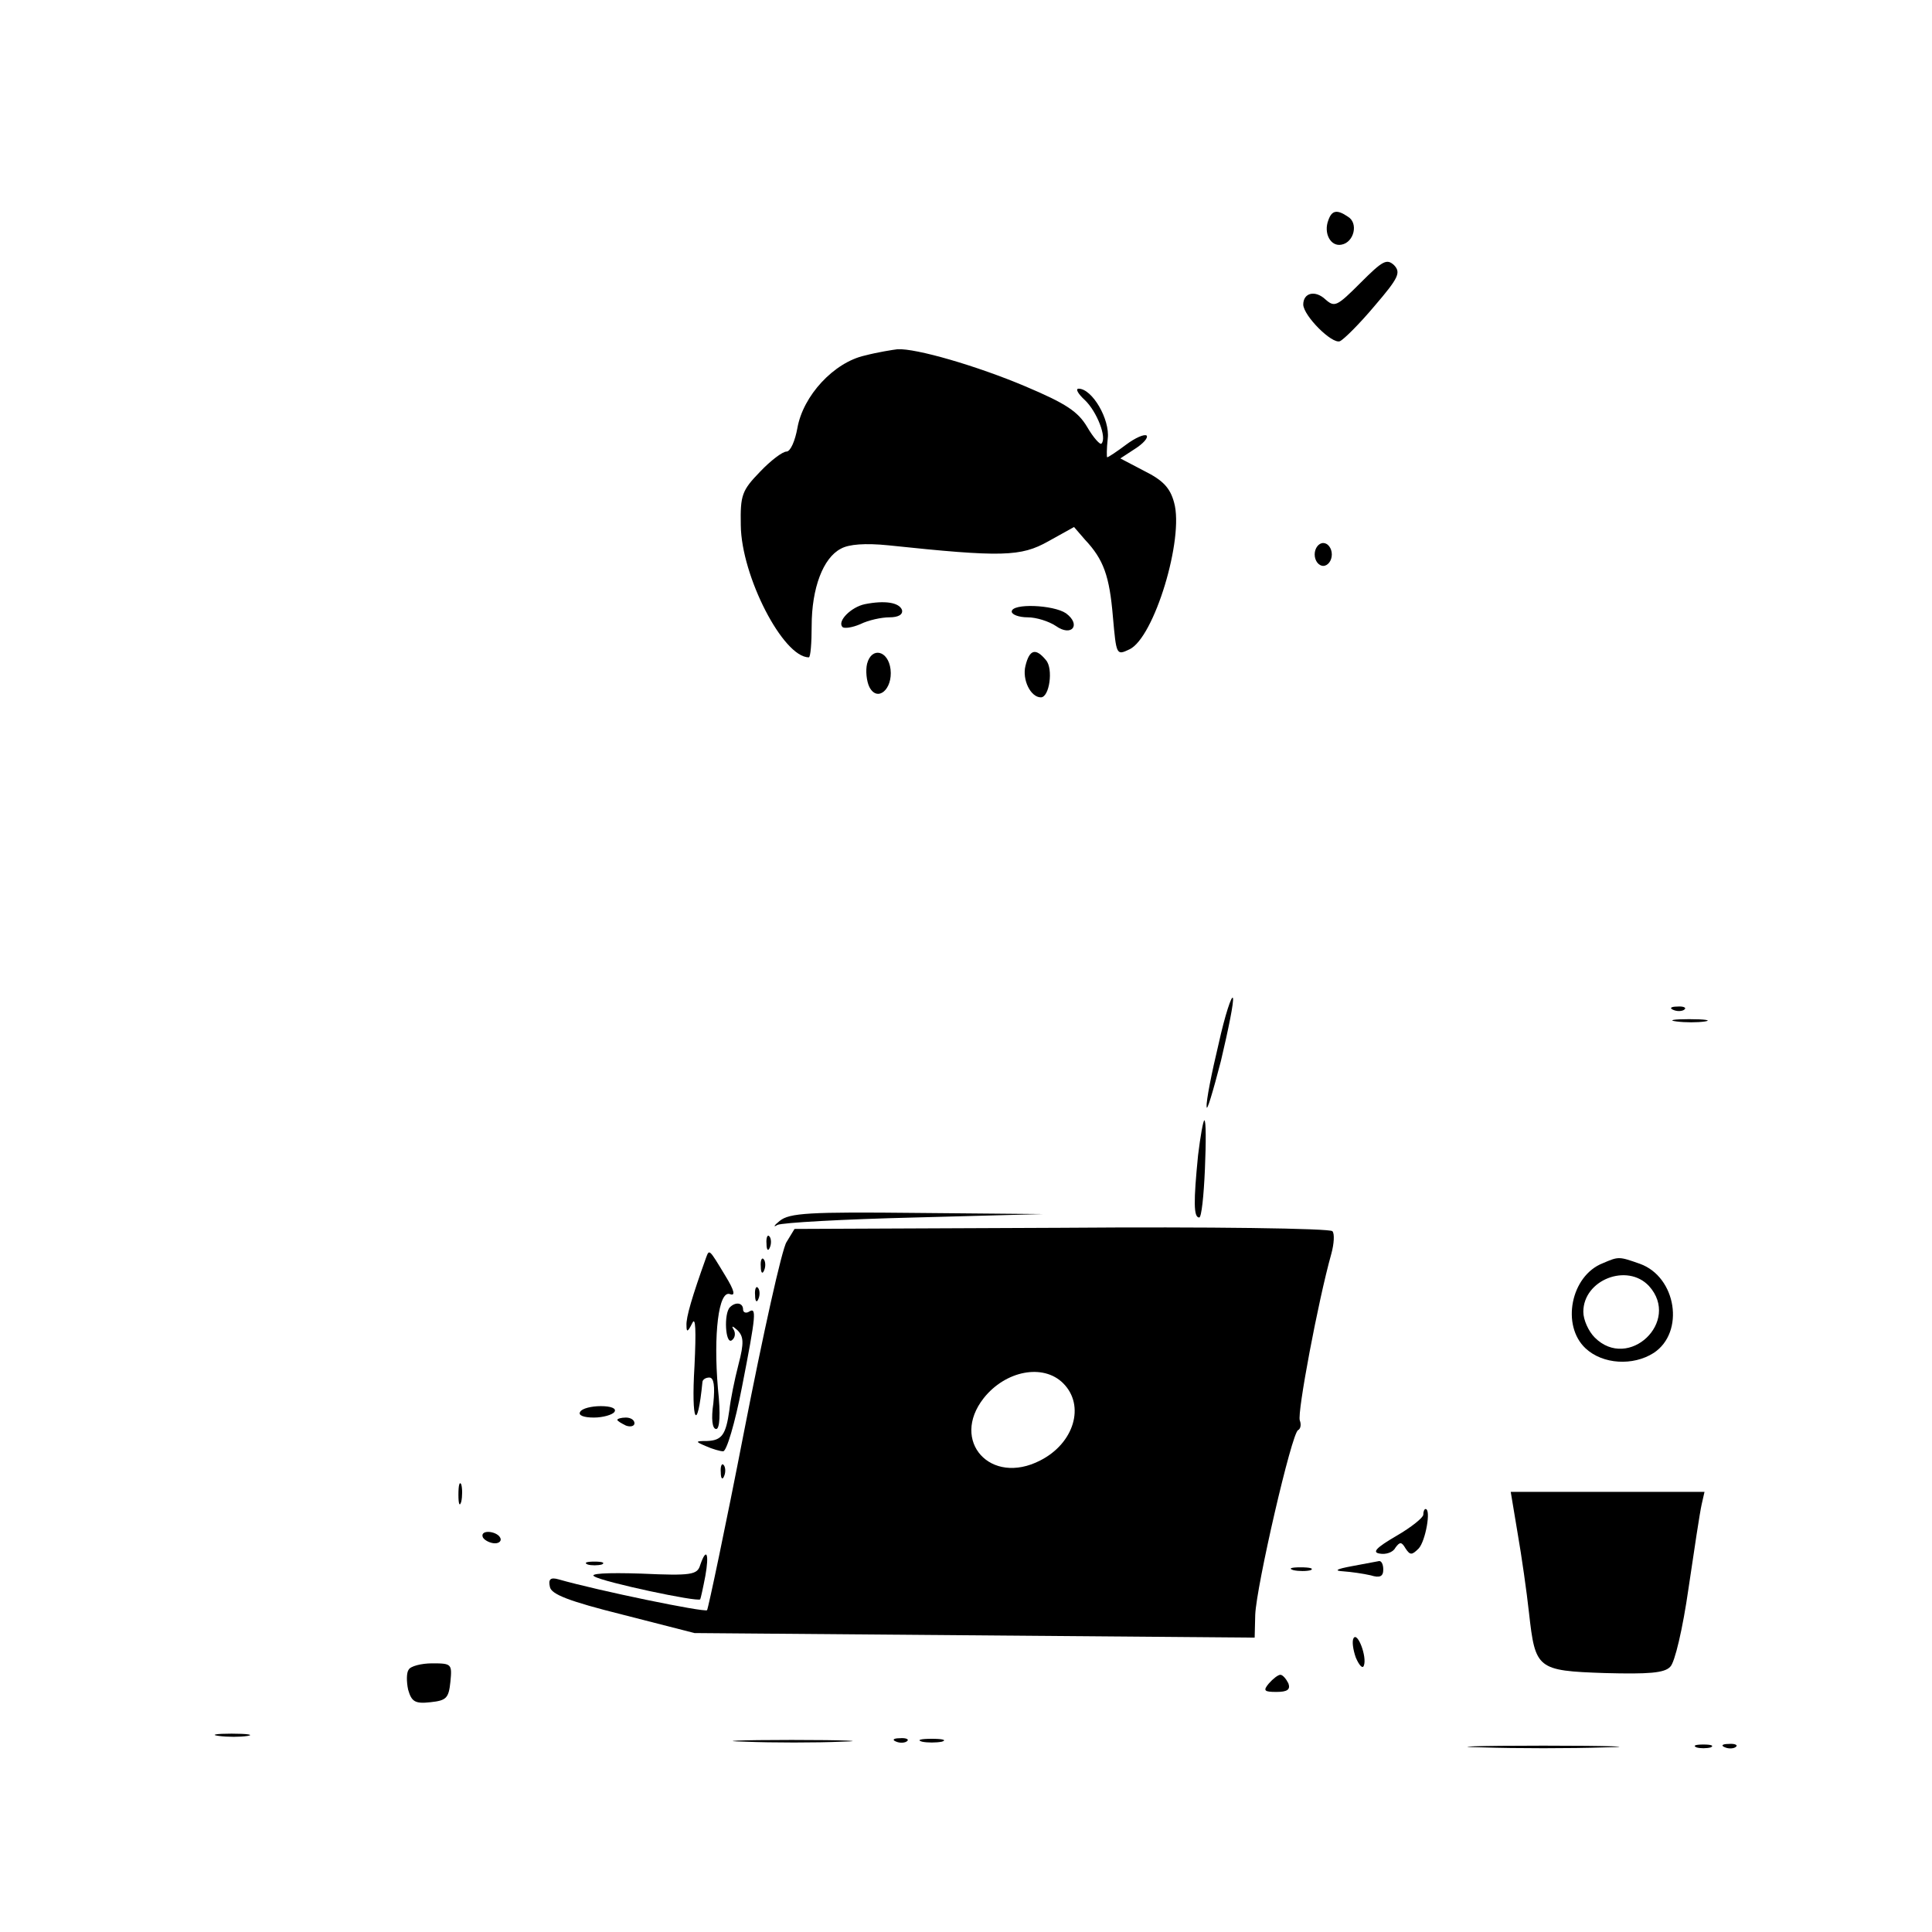 <?xml version="1.0" standalone="no"?>
<!DOCTYPE svg PUBLIC "-//W3C//DTD SVG 20010904//EN"
 "http://www.w3.org/TR/2001/REC-SVG-20010904/DTD/svg10.dtd">
<svg version="1.0" xmlns="http://www.w3.org/2000/svg"
 width="338pt" height="338pt" viewBox="0 0 338 338"
 preserveAspectRatio="xMidYMid meet">

<g transform="translate(0,338) scale(0.1,-0.1)"
fill="#000000" stroke="none">
<path d="M2324 2995 c-9 -23 4 -47 23 -43 22 4 30 38 11 49 -19 13 -28 11 -34
-6z"/>
<path d="M2380 2885 c-41 -41 -45 -43 -61 -29 -18 17 -39 12 -39 -9 1 -20 50
-69 64 -64 7 3 35 31 61 62 42 49 46 58 34 71 -13 12 -20 8 -59 -31z"/>
<path d="M1513 2758 c-54 -12 -108 -70 -118 -127 -4 -22 -12 -41 -19 -41 -7 0
-28 -16 -46 -35 -32 -33 -35 -41 -34 -94 1 -89 74 -231 119 -231 3 0 5 25 5
55 0 66 20 119 51 135 14 8 43 10 83 6 199 -21 232 -20 280 7 l45 25 19 -22
c33 -35 43 -64 49 -135 6 -67 6 -68 29 -57 43 20 96 194 78 257 -7 26 -20 39
-52 55 l-42 22 26 17 c14 9 23 19 20 23 -4 3 -20 -4 -36 -16 -16 -12 -31 -22
-33 -22 -1 0 -1 15 1 33 4 33 -27 87 -51 87 -6 0 -1 -9 11 -20 21 -20 39 -66
29 -76 -2 -3 -14 10 -25 29 -16 27 -37 41 -108 71 -85 36 -192 67 -224 65 -8
-1 -34 -5 -57 -11z"/>
<path d="M2300 2410 c0 -11 7 -20 15 -20 8 0 15 9 15 20 0 11 -7 20 -15 20 -8
0 -15 -9 -15 -20z"/>
<path d="M1513 2323 c-24 -5 -49 -30 -39 -40 3 -3 17 -1 31 5 14 7 37 12 51
12 16 0 24 5 22 13 -5 13 -30 17 -65 10z"/>
<path d="M1770 2310 c0 -5 12 -10 28 -10 15 0 37 -7 49 -15 28 -20 45 2 18 22
-22 15 -95 18 -95 3z"/>
<path d="M1517 2219 c-3 -12 -1 -31 4 -41 14 -27 41 -4 37 31 -4 33 -33 40
-41 10z"/>
<path d="M1794 2215 c-6 -24 9 -55 27 -55 15 0 22 50 9 65 -18 22 -29 19 -36
-10z"/>
<path d="M2132 1554 c-12 -50 -22 -100 -21 -110 0 -11 11 26 25 80 13 55 23
104 21 110 -2 6 -14 -30 -25 -80z"/>
<path d="M2928 1613 c7 -3 16 -2 19 1 4 3 -2 6 -13 5 -11 0 -14 -3 -6 -6z"/>
<path d="M2933 1593 c15 -2 37 -2 50 0 12 2 0 4 -28 4 -27 0 -38 -2 -22 -4z"/>
<path d="M2096 1359 c-8 -81 -8 -109 2 -109 4 0 8 38 10 85 2 47 2 85 -1 85
-2 0 -7 -28 -11 -61z"/>
<path d="M1364 1244 c-10 -8 -12 -12 -4 -7 8 4 116 10 240 13 l225 6 -221 2
c-188 2 -223 0 -240 -14z"/>
<path d="M1858 1232 l-468 -2 -14 -23 c-8 -12 -41 -161 -74 -330 -33 -170 -63
-311 -65 -314 -5 -4 -190 34 -260 54 -14 4 -18 0 -15 -13 2 -13 32 -25 128
-49 l125 -32 490 -4 490 -4 1 40 c2 50 64 319 75 323 4 2 6 9 3 17 -5 12 32
209 55 291 5 18 6 36 2 40 -3 5 -216 8 -473 6z m2 -272 c39 -39 19 -105 -40
-135 -87 -45 -158 34 -99 109 38 48 104 61 139 26z"/>
<path d="M1341 1204 c0 -11 3 -14 6 -6 3 7 2 16 -1 19 -3 4 -6 -2 -5 -13z"/>
<path d="M1235 1179 c-24 -67 -35 -104 -34 -118 0 -12 2 -12 10 4 6 13 7 -12
4 -75 -6 -98 5 -119 14 -27 1 4 6 7 12 7 8 0 10 -15 7 -45 -4 -27 -2 -45 5
-45 6 0 8 25 3 71 -8 94 1 172 21 165 10 -4 8 6 -8 32 -29 48 -28 47 -34 31z"/>
<path d="M1331 1164 c0 -11 3 -14 6 -6 3 7 2 16 -1 19 -3 4 -6 -2 -5 -13z"/>
<path d="M2804 1170 c-56 -22 -73 -109 -30 -149 30 -28 83 -31 119 -8 55 36
40 133 -24 156 -37 13 -37 13 -65 1z m81 -40 c56 -62 -36 -149 -95 -90 -11 11
-20 31 -20 45 0 56 77 86 115 45z"/>
<path d="M1321 1114 c0 -11 3 -14 6 -6 3 7 2 16 -1 19 -3 4 -6 -2 -5 -13z"/>
<path d="M1277 1093 c-11 -11 -8 -65 3 -58 6 4 7 12 4 18 -5 8 -3 8 6 0 11
-11 12 -22 2 -60 -7 -27 -14 -62 -16 -80 -6 -43 -13 -53 -39 -54 -21 0 -21 -1
-2 -9 11 -5 25 -9 30 -9 6 -1 21 50 33 112 25 128 26 141 12 132 -5 -3 -10 -1
-10 4 0 12 -13 14 -23 4z"/>
<path d="M1015 910 c-4 -6 6 -10 24 -10 16 0 33 5 36 10 4 6 -6 10 -24 10 -16
0 -33 -4 -36 -10z"/>
<path d="M1080 896 c0 -2 7 -6 15 -10 8 -3 15 -1 15 4 0 6 -7 10 -15 10 -8 0
-15 -2 -15 -4z"/>
<path d="M1261 804 c0 -11 3 -14 6 -6 3 7 2 16 -1 19 -3 4 -6 -2 -5 -13z"/>
<path d="M802 765 c0 -16 2 -22 5 -12 2 9 2 23 0 30 -3 6 -5 -1 -5 -18z"/>
<path d="M2655 698 c7 -40 16 -103 20 -140 11 -98 14 -101 133 -105 76 -2 104
0 114 11 8 7 22 67 32 137 10 68 20 134 23 147 l5 22 -169 0 -170 0 12 -72z"/>
<path d="M2490 730 c0 -5 -21 -22 -47 -37 -36 -21 -43 -29 -29 -31 10 -2 23 2
27 10 8 11 11 11 18 -1 8 -12 11 -12 23 0 12 13 22 69 12 69 -2 0 -4 -4 -4
-10z"/>
<path d="M845 690 c3 -5 13 -10 21 -10 8 0 12 5 9 10 -3 6 -13 10 -21 10 -8 0
-12 -4 -9 -10z"/>
<path d="M1225 642 c-5 -17 -15 -19 -103 -15 -62 2 -92 0 -82 -5 16 -10 180
-45 185 -40 1 2 5 20 9 41 7 39 2 51 -9 19z"/>
<path d="M1028 643 c6 -2 18 -2 25 0 6 3 1 5 -13 5 -14 0 -19 -2 -12 -5z"/>
<path d="M2365 640 c-27 -5 -32 -8 -15 -9 14 -1 35 -4 48 -7 16 -5 22 -2 22
10 0 9 -3 15 -7 15 -5 -1 -26 -5 -48 -9z"/>
<path d="M2263 633 c9 -2 23 -2 30 0 6 3 -1 5 -18 5 -16 0 -22 -2 -12 -5z"/>
<path d="M2368 514 c-3 -5 -1 -20 4 -34 6 -14 12 -20 14 -14 6 15 -11 60 -18
48z"/>
<path d="M715 459 c-4 -5 -4 -21 -1 -35 6 -21 12 -25 39 -22 28 3 32 7 35 36
3 31 2 32 -32 32 -19 0 -38 -5 -41 -11z"/>
<path d="M2220 435 c-11 -13 -8 -15 13 -15 19 0 25 4 21 15 -4 8 -10 15 -14
15 -4 0 -13 -7 -20 -15z"/>
<path d="M383 343 c15 -2 37 -2 50 0 12 2 0 4 -28 4 -27 0 -38 -2 -22 -4z"/>
<path d="M1303 333 c48 -2 125 -2 170 0 45 1 6 3 -88 3 -93 0 -130 -2 -82 -3z"/>
<path d="M1568 333 c7 -3 16 -2 19 1 4 3 -2 6 -13 5 -11 0 -14 -3 -6 -6z"/>
<path d="M1613 333 c9 -2 25 -2 35 0 9 3 1 5 -18 5 -19 0 -27 -2 -17 -5z"/>
<path d="M2593 323 c59 -2 155 -2 215 0 59 1 10 3 -108 3 -118 0 -167 -2 -107
-3z"/>
<path d="M2968 323 c6 -2 18 -2 25 0 6 3 1 5 -13 5 -14 0 -19 -2 -12 -5z"/>
<path d="M3018 323 c7 -3 16 -2 19 1 4 3 -2 6 -13 5 -11 0 -14 -3 -6 -6z"/>
</g>
</svg>
